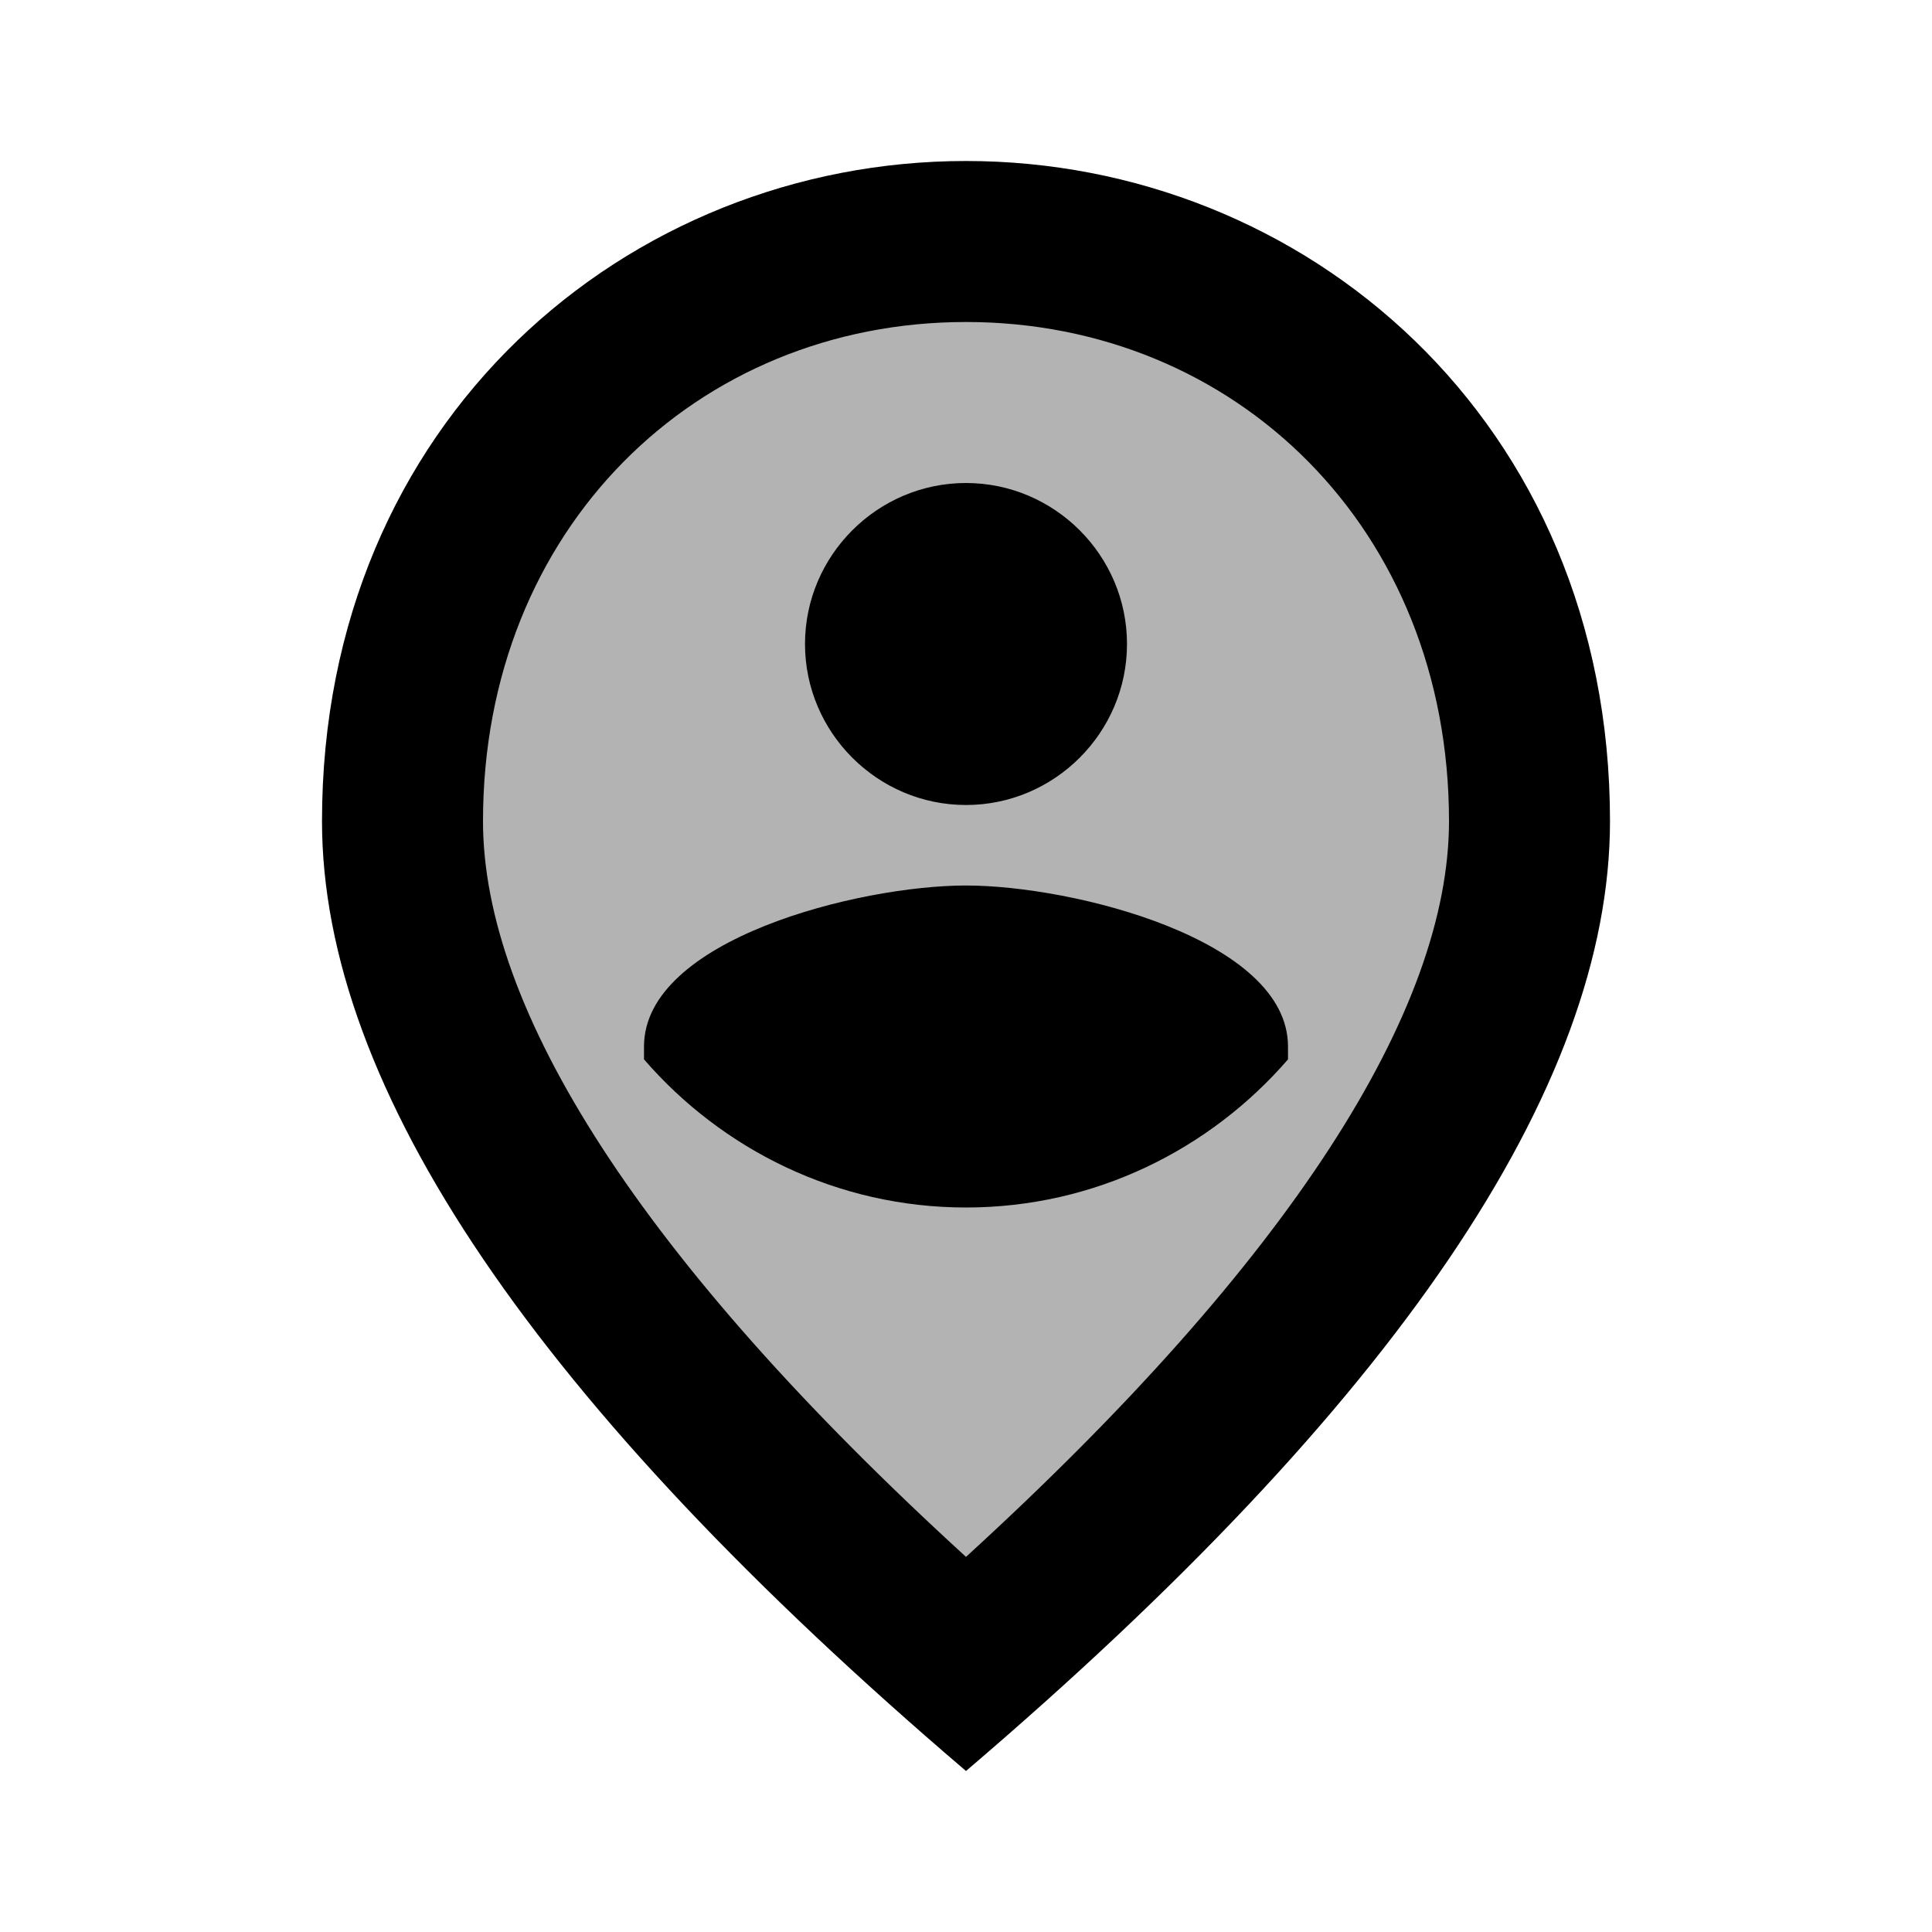 ﻿<svg id="22cc96c7-9d34-4ca4-b22b-37fafbe43f31" data-name="Layer 1" xmlns="http://www.w3.org/2000/svg" viewBox="0 0 24 24"><path d="M0,0h24v24H0V0z" fill="none"/><path d="M18.5,10.2c0,2.57-2.1,5.79-6.16,9.51L12,20.01l-0.34-0.31C7.6,15.99,5.5,12.77,5.5,10.2 c0-3.84,2.82-6.7,6.5-6.7S18.5,6.35,18.5,10.2z" fill-opacity=".3"/><path d="M12,11c1.33,0,4,0.67,4,2v0.16C15.03,14.28,13.6,15,12,15s-3.03-0.72-4-1.84V13C8,11.67,10.67,11,12,11z M12,10 c-1.1,0-2-0.9-2-2s0.9-2,2-2s2,0.9,2,2S13.1,10,12,10z M18,10.2C18,6.57,15.35,4,12,4s-6,2.57-6,6.2c0,2.34,1.95,5.44,6,9.14 C16.05,15.64,18,12.54,18,10.2z M12,2c4.2,0,8,3.22,8,8.2c0,3.32-2.67,7.25-8,11.8c-5.33-4.55-8-8.48-8-11.8C4,5.22,7.8,2,12,2z"/></svg>